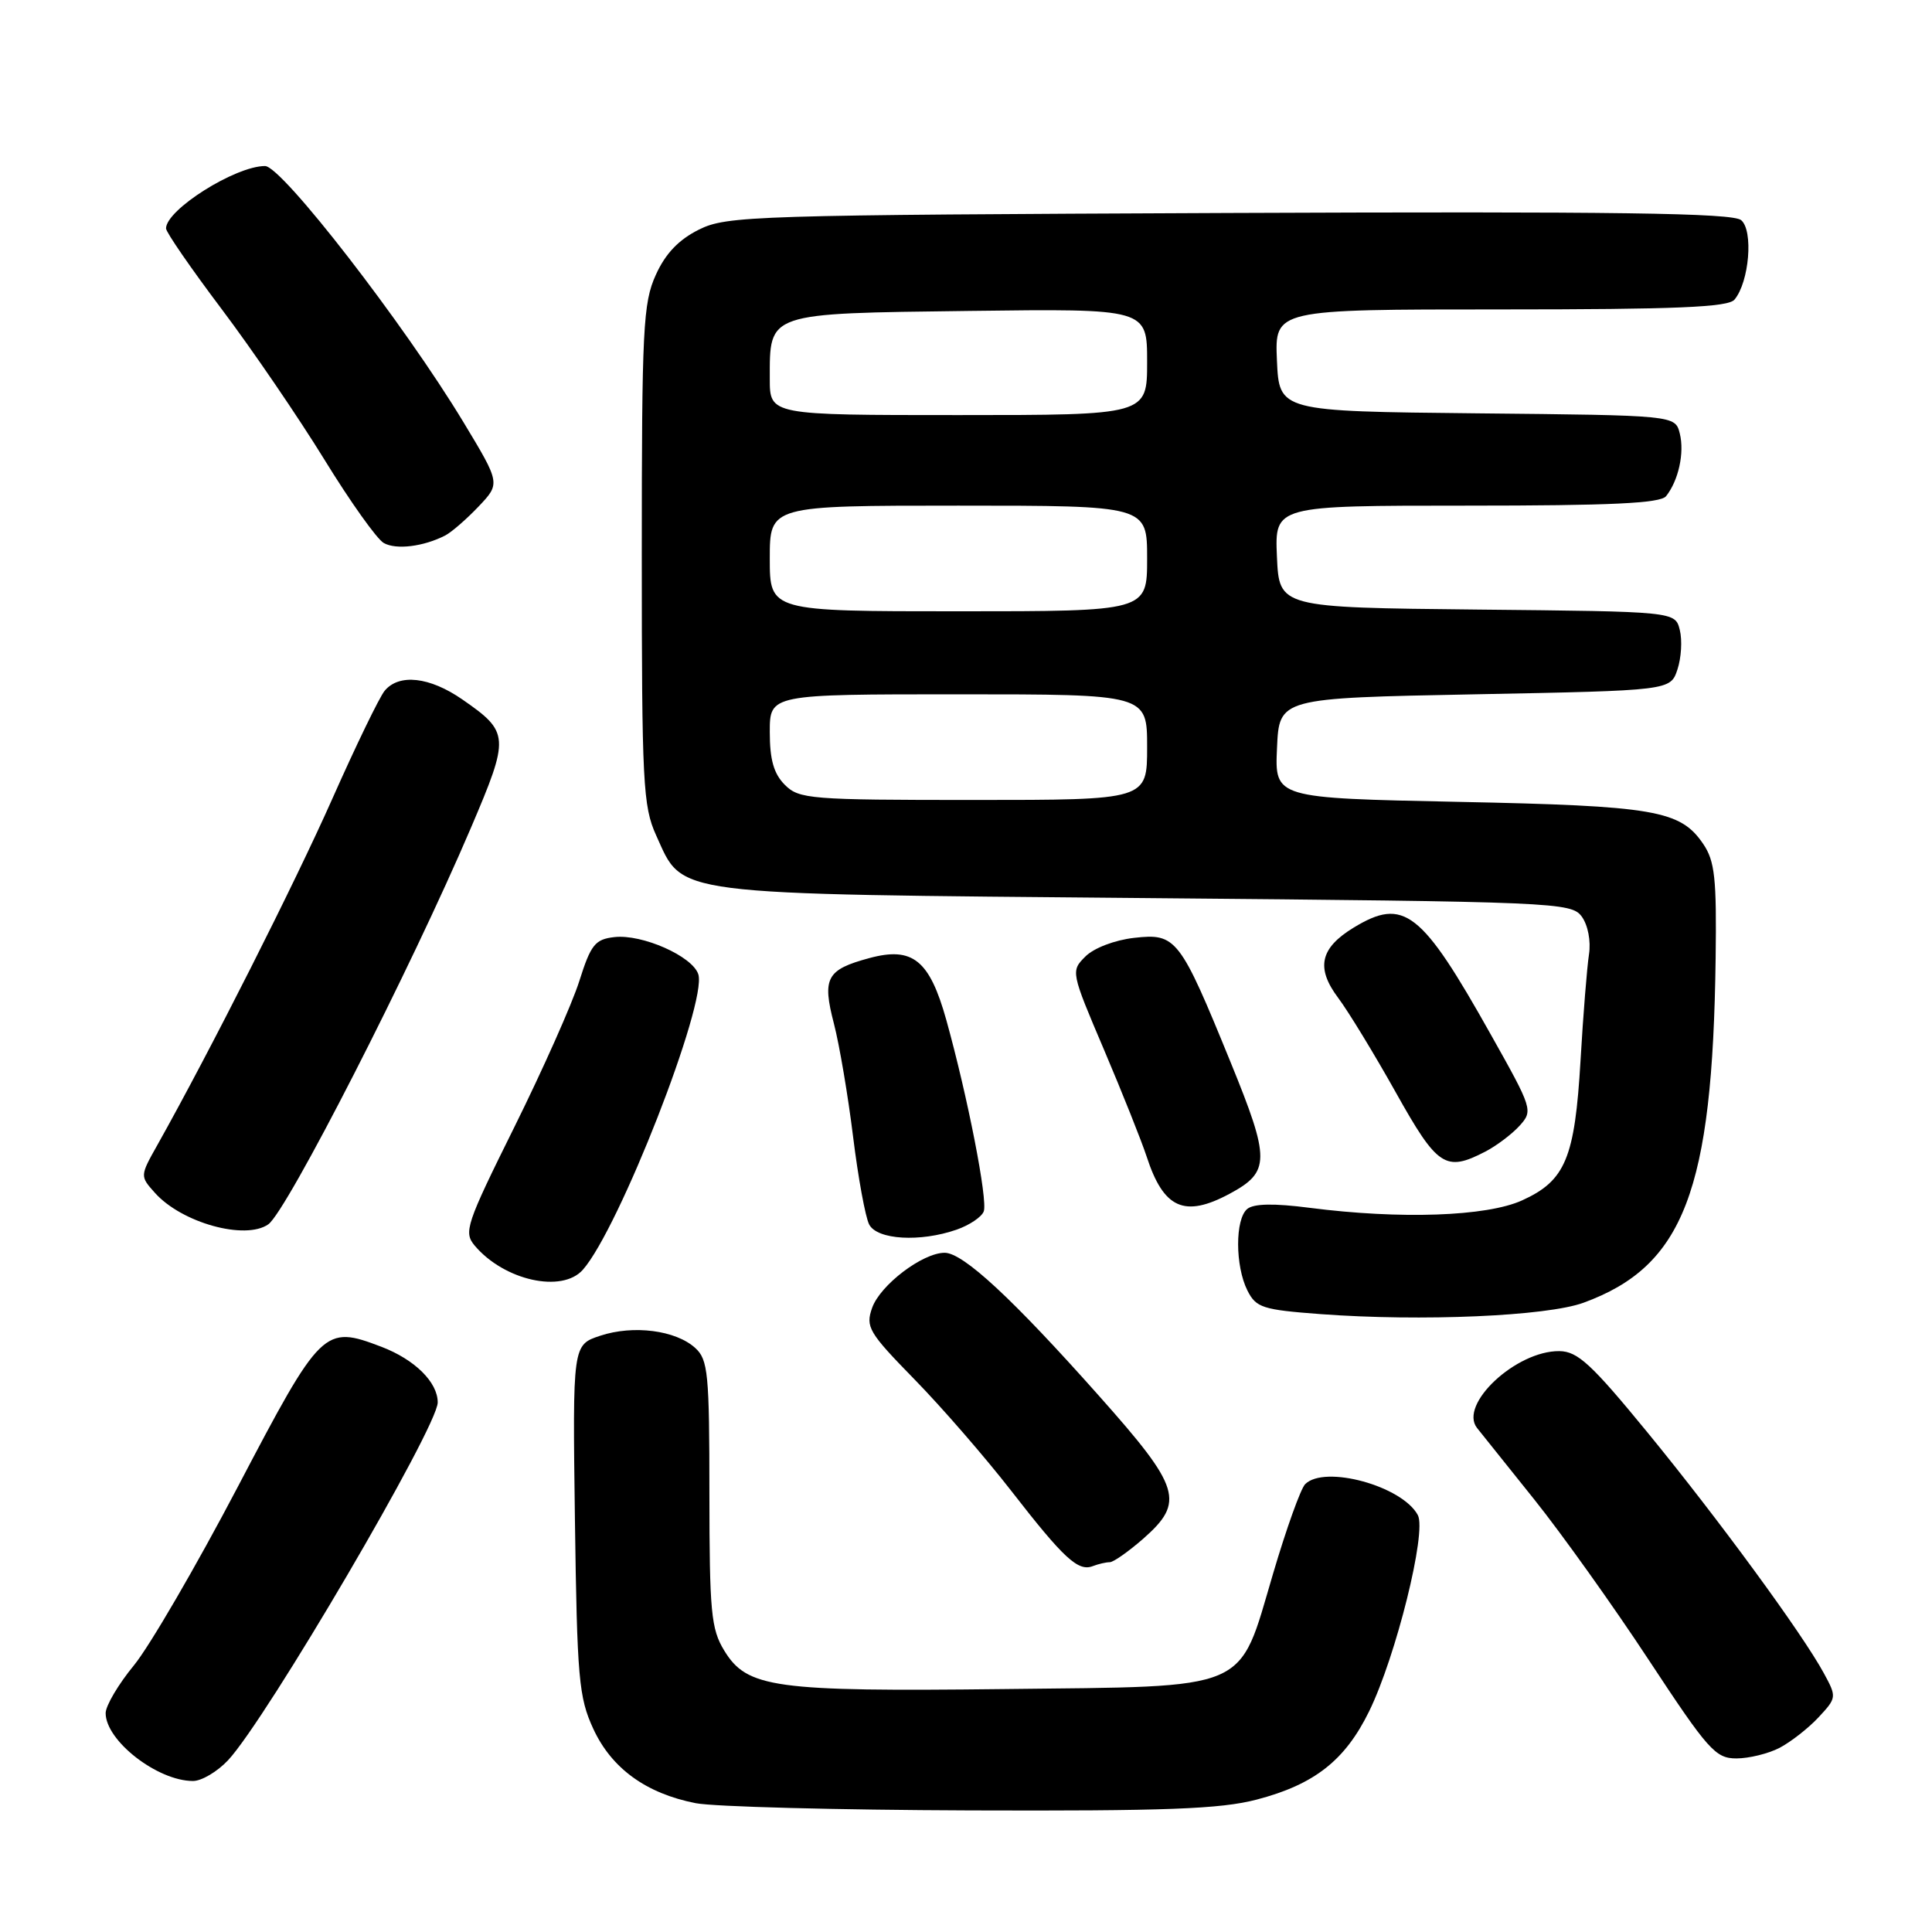 <?xml version="1.0" encoding="UTF-8" standalone="no"?>
<!DOCTYPE svg PUBLIC "-//W3C//DTD SVG 1.1//EN" "http://www.w3.org/Graphics/SVG/1.1/DTD/svg11.dtd" >
<svg xmlns="http://www.w3.org/2000/svg" xmlns:xlink="http://www.w3.org/1999/xlink" version="1.1" viewBox="0 0 256 256">
 <g >
 <path fill="currentColor"
d=" M 166.50 238.46 C 174.16 236.46 178.23 233.27 181.42 226.75 C 184.98 219.47 189.07 203.00 187.87 200.76 C 185.81 196.90 175.52 194.08 172.94 196.66 C 172.35 197.25 170.44 202.58 168.69 208.51 C 164.02 224.30 166.06 223.43 133.01 223.81 C 102.54 224.16 98.99 223.67 95.96 218.70 C 94.22 215.85 94.01 213.59 94.00 197.90 C 94.00 181.97 93.82 180.15 92.12 178.61 C 89.53 176.26 83.93 175.54 79.54 176.99 C 75.87 178.20 75.87 178.20 76.18 201.35 C 76.47 222.45 76.69 224.91 78.62 229.09 C 81.04 234.32 85.61 237.64 92.18 238.93 C 94.56 239.40 110.92 239.83 128.54 239.89 C 154.45 239.98 161.71 239.71 166.50 238.46 Z  M 30.21 233.25 C 35.27 227.86 58.00 189.08 58.00 185.83 C 58.00 183.15 54.96 180.15 50.55 178.46 C 42.93 175.56 42.59 175.89 31.50 197.03 C 26.00 207.51 19.81 218.15 17.75 220.66 C 15.69 223.16 14.00 226.02 14.00 227.00 C 14.00 230.65 20.85 235.98 25.56 235.99 C 26.70 236.00 28.79 234.76 30.21 233.25 Z  M 235.80 231.60 C 237.28 230.82 239.61 229.01 240.96 227.56 C 243.37 224.97 243.39 224.87 241.67 221.71 C 238.82 216.46 227.68 201.25 218.28 189.78 C 210.86 180.73 209.05 179.06 206.62 179.03 C 200.89 178.97 193.25 186.10 195.72 189.22 C 196.27 189.92 199.69 194.19 203.30 198.69 C 206.91 203.20 213.74 212.76 218.46 219.94 C 226.34 231.91 227.31 233.00 230.08 233.00 C 231.74 233.00 234.31 232.37 235.80 231.60 Z  M 147.05 207.00 C 147.53 207.00 149.52 205.60 151.47 203.90 C 157.03 199.01 156.45 197.13 145.66 185.00 C 134.16 172.06 127.62 166.00 125.17 166.00 C 122.25 166.00 116.63 170.27 115.56 173.30 C 114.67 175.83 115.10 176.56 121.17 182.77 C 124.79 186.47 130.54 193.10 133.96 197.50 C 140.97 206.53 142.86 208.27 144.80 207.52 C 145.55 207.23 146.56 207.00 147.05 207.00 Z  M 209.82 172.62 C 223.10 167.77 226.93 157.79 227.33 127.00 C 227.47 116.39 227.23 114.10 225.68 111.82 C 222.65 107.36 219.27 106.78 193.21 106.25 C 168.91 105.75 168.91 105.75 169.21 99.13 C 169.50 92.50 169.50 92.50 195.42 92.00 C 221.34 91.50 221.34 91.50 222.27 88.71 C 222.78 87.17 222.92 84.82 222.58 83.47 C 221.97 81.03 221.97 81.03 195.74 80.77 C 169.50 80.50 169.50 80.50 169.20 73.75 C 168.91 67.00 168.91 67.00 194.33 67.00 C 213.47 67.00 220.00 66.69 220.76 65.75 C 222.41 63.68 223.22 60.00 222.58 57.44 C 221.97 55.03 221.97 55.03 195.74 54.77 C 169.50 54.50 169.50 54.50 169.20 47.75 C 168.91 41.00 168.91 41.00 198.83 41.00 C 222.16 41.00 228.99 40.71 229.83 39.70 C 231.79 37.35 232.35 30.54 230.71 29.17 C 229.56 28.22 214.23 28.01 162.86 28.22 C 99.69 28.49 96.31 28.59 92.62 30.42 C 89.93 31.76 88.18 33.59 86.90 36.42 C 85.21 40.13 85.04 43.52 85.04 73.50 C 85.04 103.78 85.20 106.84 86.94 110.68 C 90.61 118.75 88.12 118.43 151.83 119.00 C 206.24 119.48 208.21 119.57 209.59 121.45 C 210.41 122.58 210.82 124.69 210.55 126.45 C 210.29 128.13 209.78 134.45 209.43 140.50 C 208.67 153.48 207.43 156.45 201.68 159.06 C 196.98 161.19 185.57 161.59 173.52 160.04 C 168.82 159.43 166.13 159.48 165.27 160.19 C 163.64 161.54 163.66 167.76 165.29 171.00 C 166.44 173.28 167.29 173.55 175.02 174.13 C 188.38 175.12 204.94 174.40 209.82 172.62 Z  M 77.23 168.25 C 82.03 162.82 93.73 132.87 92.53 129.10 C 91.77 126.71 85.09 123.75 81.41 124.17 C 78.85 124.46 78.29 125.16 76.76 130.00 C 75.80 133.03 71.93 141.72 68.16 149.33 C 61.75 162.25 61.41 163.27 62.90 165.05 C 66.80 169.67 74.47 171.38 77.23 168.25 Z  M 126.77 162.93 C 128.46 162.34 130.07 161.26 130.35 160.52 C 130.91 159.06 128.22 145.31 125.39 135.15 C 123.17 127.21 120.93 125.40 115.20 126.95 C 109.52 128.48 108.92 129.58 110.50 135.64 C 111.23 138.46 112.37 145.20 113.04 150.63 C 113.71 156.06 114.67 161.29 115.17 162.25 C 116.22 164.28 121.93 164.62 126.77 162.93 Z  M 35.55 162.23 C 38.00 160.51 54.43 128.37 62.40 109.69 C 67.56 97.60 67.52 97.02 61.26 92.68 C 56.93 89.68 52.88 89.23 50.97 91.53 C 50.27 92.38 47.15 98.82 44.03 105.85 C 39.05 117.07 27.83 139.28 20.88 151.67 C 18.54 155.83 18.54 155.84 20.52 158.05 C 24.06 162.03 32.50 164.37 35.55 162.23 Z  M 162.93 158.18 C 168.32 155.28 168.34 153.68 163.06 140.75 C 156.34 124.28 155.85 123.64 150.29 124.27 C 147.70 124.56 144.94 125.62 143.82 126.74 C 141.88 128.68 141.89 128.77 146.29 139.10 C 148.72 144.82 151.26 151.19 151.94 153.26 C 154.18 160.15 156.95 161.39 162.93 158.18 Z  M 196.80 152.60 C 198.29 151.83 200.33 150.29 201.35 149.17 C 203.15 147.17 203.08 146.94 197.55 137.10 C 188.33 120.66 186.02 118.86 179.34 122.93 C 174.91 125.64 174.34 128.26 177.32 132.23 C 178.67 134.03 182.10 139.66 184.95 144.75 C 190.47 154.62 191.54 155.32 196.80 152.60 Z  M 59.00 70.95 C 59.83 70.52 61.81 68.80 63.41 67.12 C 66.31 64.06 66.31 64.06 61.41 55.94 C 53.53 42.90 37.34 22.00 35.12 22.00 C 31.18 22.00 22.00 27.79 22.00 30.27 C 22.00 30.77 25.32 35.58 29.38 40.97 C 33.44 46.36 39.56 55.33 42.98 60.89 C 46.40 66.46 49.94 71.44 50.85 71.95 C 52.49 72.88 56.12 72.43 59.00 70.95 Z  M 104.00 104.00 C 102.53 102.53 102.00 100.67 102.00 97.00 C 102.00 92.00 102.00 92.00 127.00 92.00 C 152.00 92.00 152.00 92.00 152.00 99.00 C 152.00 106.00 152.00 106.00 129.00 106.00 C 107.33 106.00 105.88 105.88 104.00 104.00 Z  M 102.00 74.00 C 102.00 67.00 102.00 67.00 127.00 67.00 C 152.00 67.00 152.00 67.00 152.00 74.00 C 152.00 81.00 152.00 81.00 127.00 81.00 C 102.00 81.00 102.00 81.00 102.00 74.00 Z  M 102.00 50.19 C 102.00 41.37 101.50 41.54 128.42 41.20 C 152.00 40.90 152.00 40.90 152.00 47.95 C 152.00 55.00 152.00 55.00 127.00 55.00 C 102.00 55.00 102.00 55.00 102.00 50.19 Z "/>
</g>
</svg>